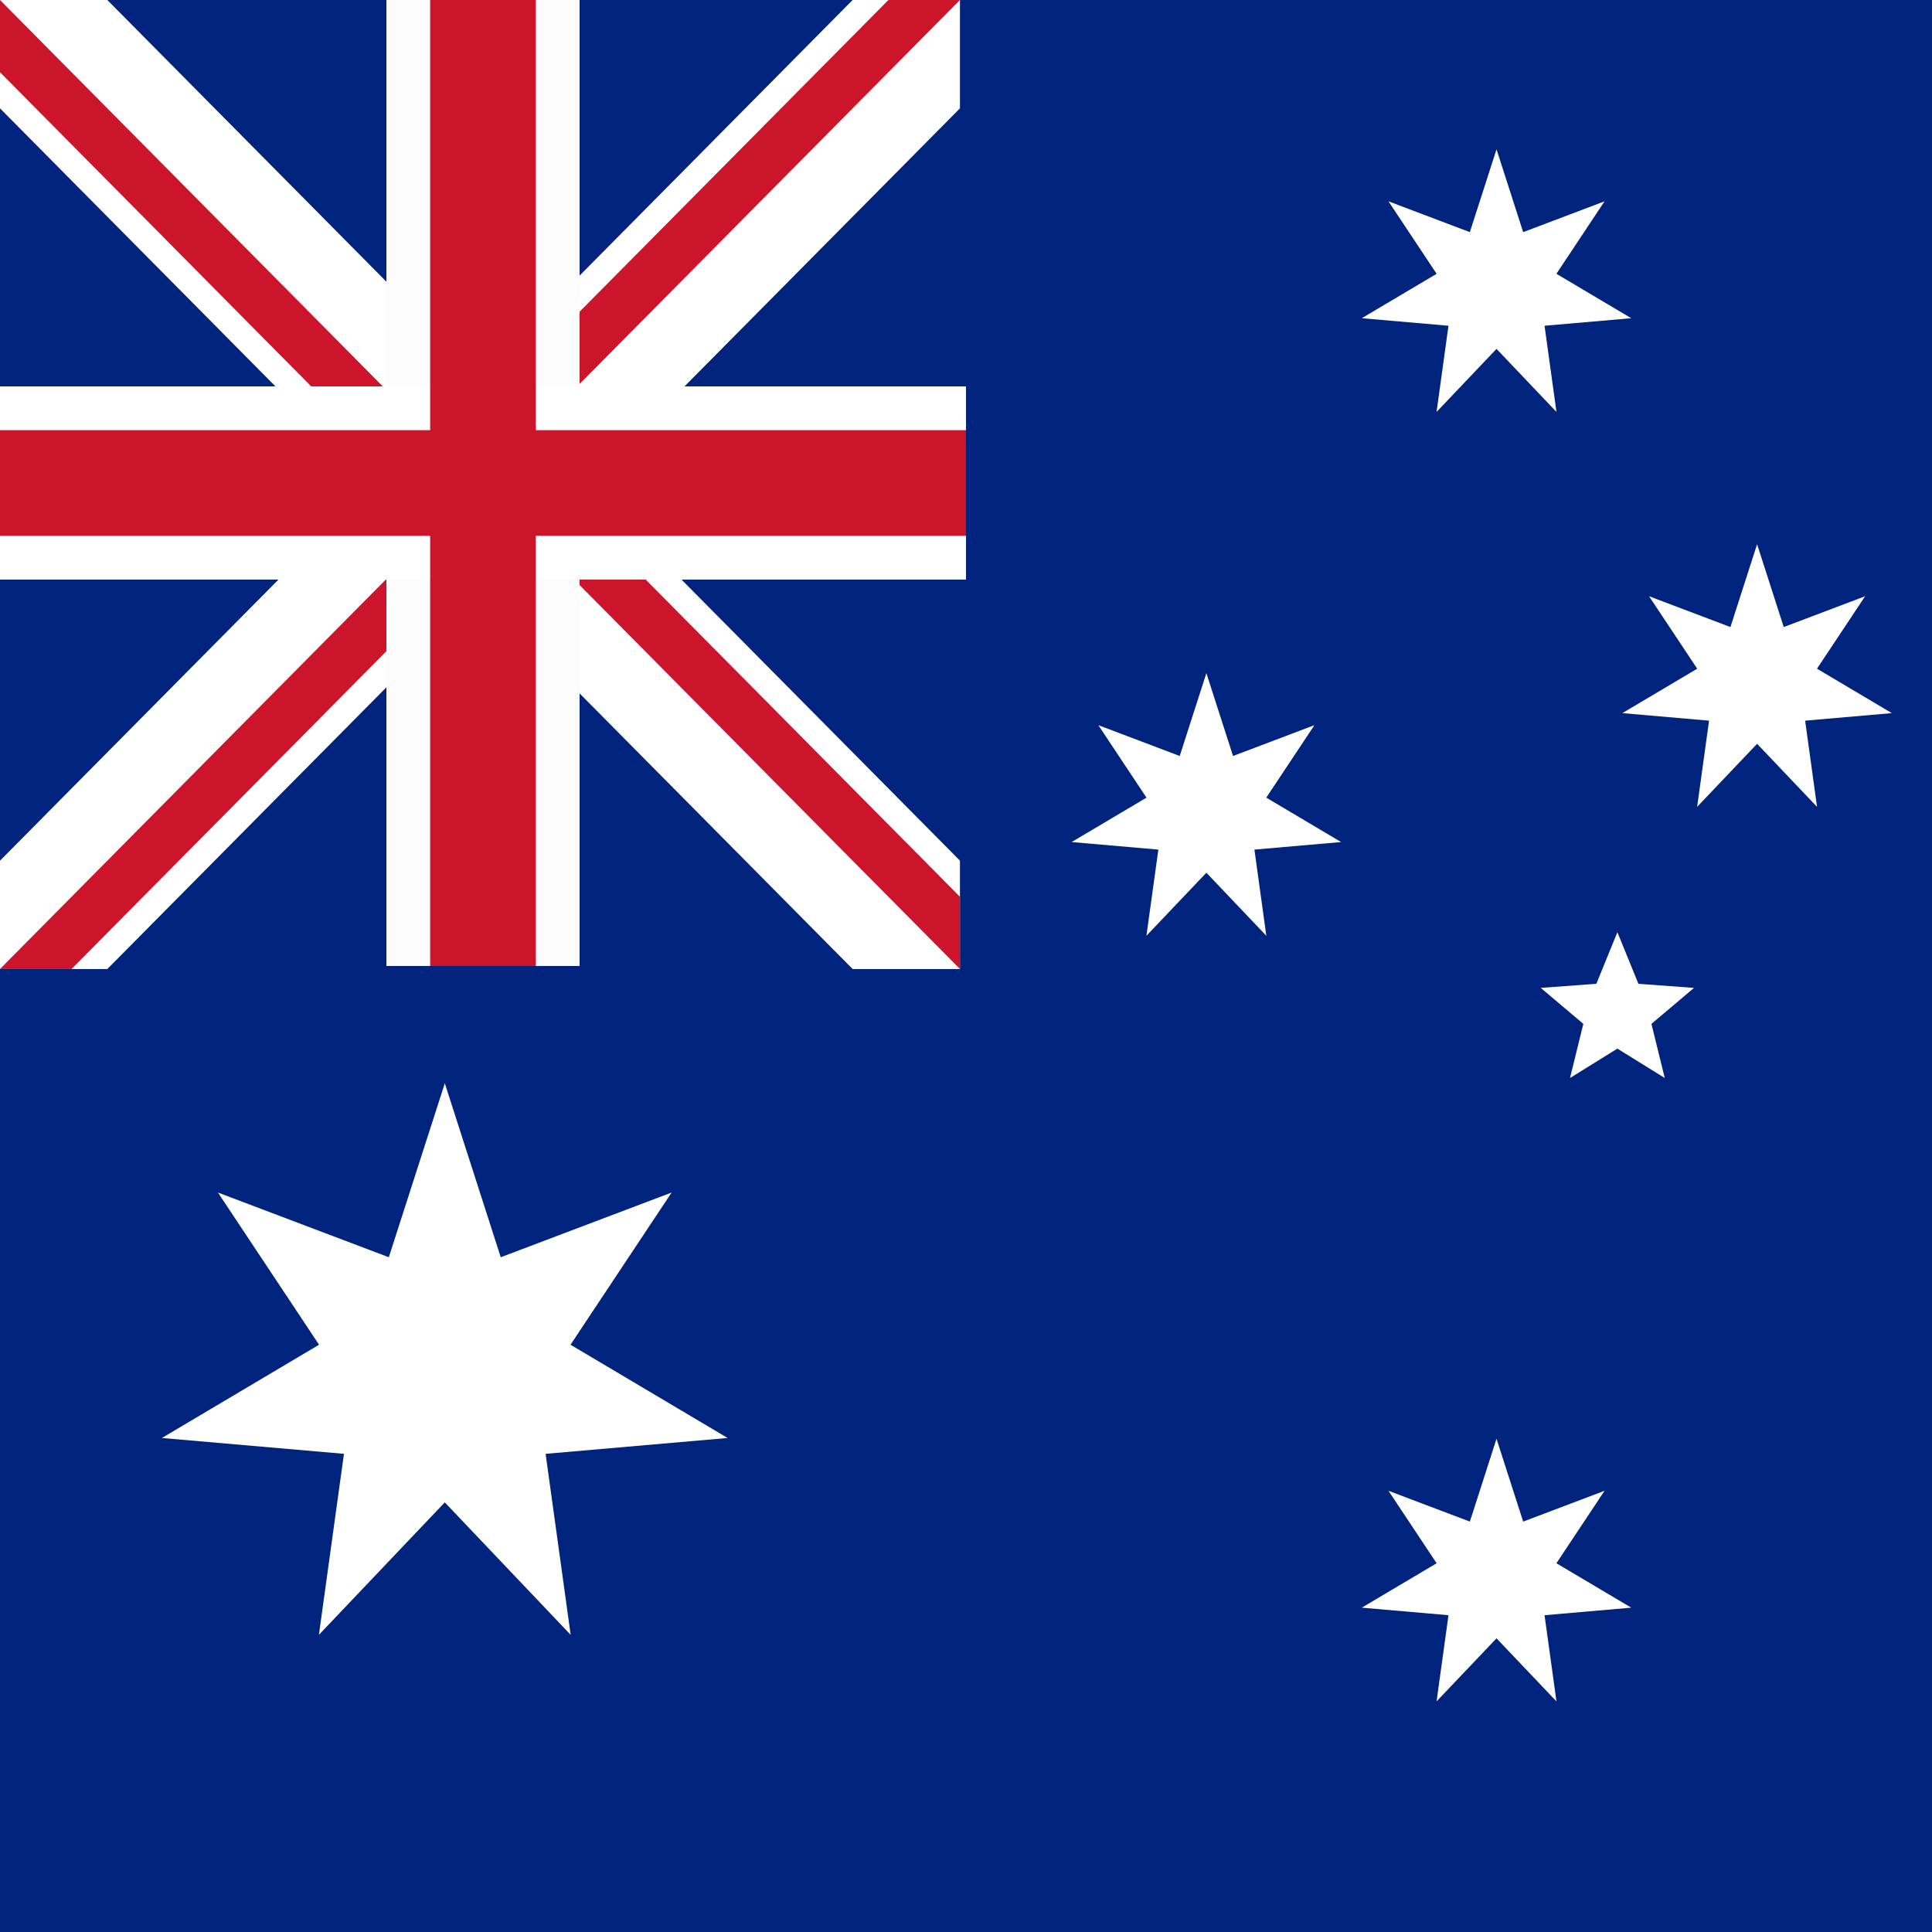 <?xml version="1.0" encoding="UTF-8" standalone="no"?>
<svg
   xmlns="http://www.w3.org/2000/svg"
   version="1.1"
   height="64"
   width="64">
  <defs
     id="defs4533">
    <clipPath
       id="Canton">
      <path
         d="M 0,0 H 600 V 300 H 0 Z"
         id="path4513" />
    </clipPath>
    <clipPath
       id="Diagonals">
      <path
         d="M 0,0 300,150 H 0 Z M 300,0 H 600 L 300,150 Z m 0,150 h 300 v 150 z m 0,0 V 300 H 0 Z"
         id="path4516" />
    </clipPath>
    <g
       id="Pentagram">
      <g
         id="Arm"
         transform="translate(0,-0.325)">
        <path
           d="M 0,0 V 0.5 L 1,0 Z"
           id="path4519" />
        <path
           d="M 0,0 V -0.5 L 1,0 Z"
           transform="rotate(-36,1,0)"
           id="path4521" />
      </g>
      <use
         transform="scale(-1,1)"
         id="use4524"
         x="0"
         y="0"
         width="100%"
         height="100%" />
      <use
         transform="rotate(72)"
         id="use4526"
         x="0"
         y="0"
         width="100%"
         height="100%" />
      <use
         transform="rotate(-72)"
         id="use4528"
         x="0"
         y="0"
         width="100%"
         height="100%" />
      <use
         transform="matrix(-0.309,0.951,0.951,0.309,0,0)"
         id="use4530"
         x="0"
         y="0"
         width="100%"
         height="100%" />
    </g>
    <clipPath
       id="Canton-3">
      <path
         d="M 0,0 H 600 V 300 H 0 Z"
         id="path4513-9" />
    </clipPath>
    <clipPath
       id="Canton-8">
      <path
         d="M 0,0 H 600 V 300 H 0 Z"
         id="path4513-3" />
    </clipPath>
  </defs>
  <rect
     x="0"
     y="0"
     width="64"
     height="64"
     id="rect4535"
     style="fill:#00247d;stroke-width:0.075;fill-rule:nonzero" />
  <path
     style="stroke:#ffffff;stroke-width:60;fill-rule:nonzero"
     clip-path="url(#Canton)"
     d="M 0,0 600,300 M 0,300 600,0"
     id="Saint_Andrews_Cross"
     transform="scale(0.053,0.107)" />
  <path
     style="stroke:#cc142b;stroke-width:40;fill-rule:nonzero"
     clip-path="url(#Diagonals)"
     d="M 0,0 600,300 M 0,300 600,0"
     id="Saint_Patricks_Cross"
     transform="scale(0.053,0.107)" />
  <path
     style="fill:none;fill-rule:nonzero;stroke:#fcfcfc;stroke-width:6.4;stroke-linecap:butt;stroke-linejoin:miter;stroke-miterlimit:4;stroke-dasharray:none;stroke-opacity:1"
     d="M 16,0 V 32"
     id="path5789" />
  <path
     style="fill:#ffffff;fill-rule:nonzero;stroke:#ffffff;stroke-width:6.4;stroke-linecap:butt;stroke-linejoin:miter;stroke-miterlimit:4;stroke-dasharray:none;stroke-opacity:1"
     d="M 0,16 H 32"
     id="path5791" />
  <path
     style="fill:#ff0000;fill-rule:nonzero;stroke:#cc142b;stroke-width:3.5;stroke-linecap:butt;stroke-linejoin:miter;stroke-miterlimit:4;stroke-dasharray:none;stroke-opacity:1"
     d="M 16,0 V 32"
     id="path5783" />
  <path
     style="fill:none;fill-rule:nonzero;stroke:#cc142b;stroke-width:3.5;stroke-linecap:butt;stroke-linejoin:miter;stroke-miterlimit:4;stroke-dasharray:none;stroke-opacity:1"
     d="M 0,16 H 32"
     id="path5785" />
  <path
     style="fill:#ffffff;stroke-width:0.027;fill-rule:nonzero"
     d="m 14.735,35.886 1.853,5.762 5.661,-2.144 -3.35,5.042 5.205,3.089 -6.03,0.525 0.83,5.996 -4.17,-4.388 -4.17,4.388 0.83,-5.996 -6.03,-0.525 5.205,-3.089 -3.35,-5.042 5.661,2.144 z"
     id="Comwlth" />
  <path
     id="αCrucis"
     d="m 49.574,47.661 0.883,2.744 2.696,-1.021 -1.595,2.401 2.479,1.471 -2.872,0.25 0.395,2.855 -1.986,-2.089 -1.986,2.089 0.395,-2.855 -2.872,-0.25 2.479,-1.471 -1.595,-2.401 2.696,1.021 z"
     style="fill:#ffffff;stroke-width:0.013;fill-rule:nonzero" />
  <path
     id="βCrucis"
     d="m 39.963,22.299 0.883,2.744 2.696,-1.021 -1.595,2.401 2.479,1.471 -2.872,0.25 0.395,2.855 -1.986,-2.089 -1.986,2.089 0.395,-2.855 -2.872,-0.25 2.479,-1.471 -1.595,-2.401 2.696,1.021 z"
     style="fill:#ffffff;stroke-width:0.013;fill-rule:nonzero" />
  <path
     id="γCrucis"
     d="m 49.574,4.946 0.883,2.744 2.696,-1.021 -1.595,2.401 2.479,1.471 -2.872,0.25 0.395,2.855 -1.986,-2.089 -1.986,2.089 0.395,-2.855 -2.872,-0.25 2.479,-1.471 -1.595,-2.401 2.696,1.021 z"
     style="fill:#ffffff;stroke-width:0.013;fill-rule:nonzero" />
  <path
     id="δCrucis"
     d="m 58.206,18.028 0.883,2.744 2.696,-1.021 -1.595,2.401 2.479,1.471 -2.872,0.25 0.395,2.855 -1.986,-2.089 -1.986,2.089 0.395,-2.855 -2.872,-0.25 2.479,-1.471 -1.595,-2.401 2.696,1.021 z"
     style="fill:#ffffff;stroke-width:0.013;fill-rule:nonzero" />
  <path
     id="εCrucis"
     d="m 53.578,30.88 0.697,1.71 1.842,0.135 -1.411,1.192 0.441,1.793 -1.569,-0.973 -1.569,0.973 0.441,-1.793 -1.411,-1.192 1.842,-0.135 z"
     style="fill:#ffffff;stroke-width:0.013;fill-rule:nonzero" />
</svg>
